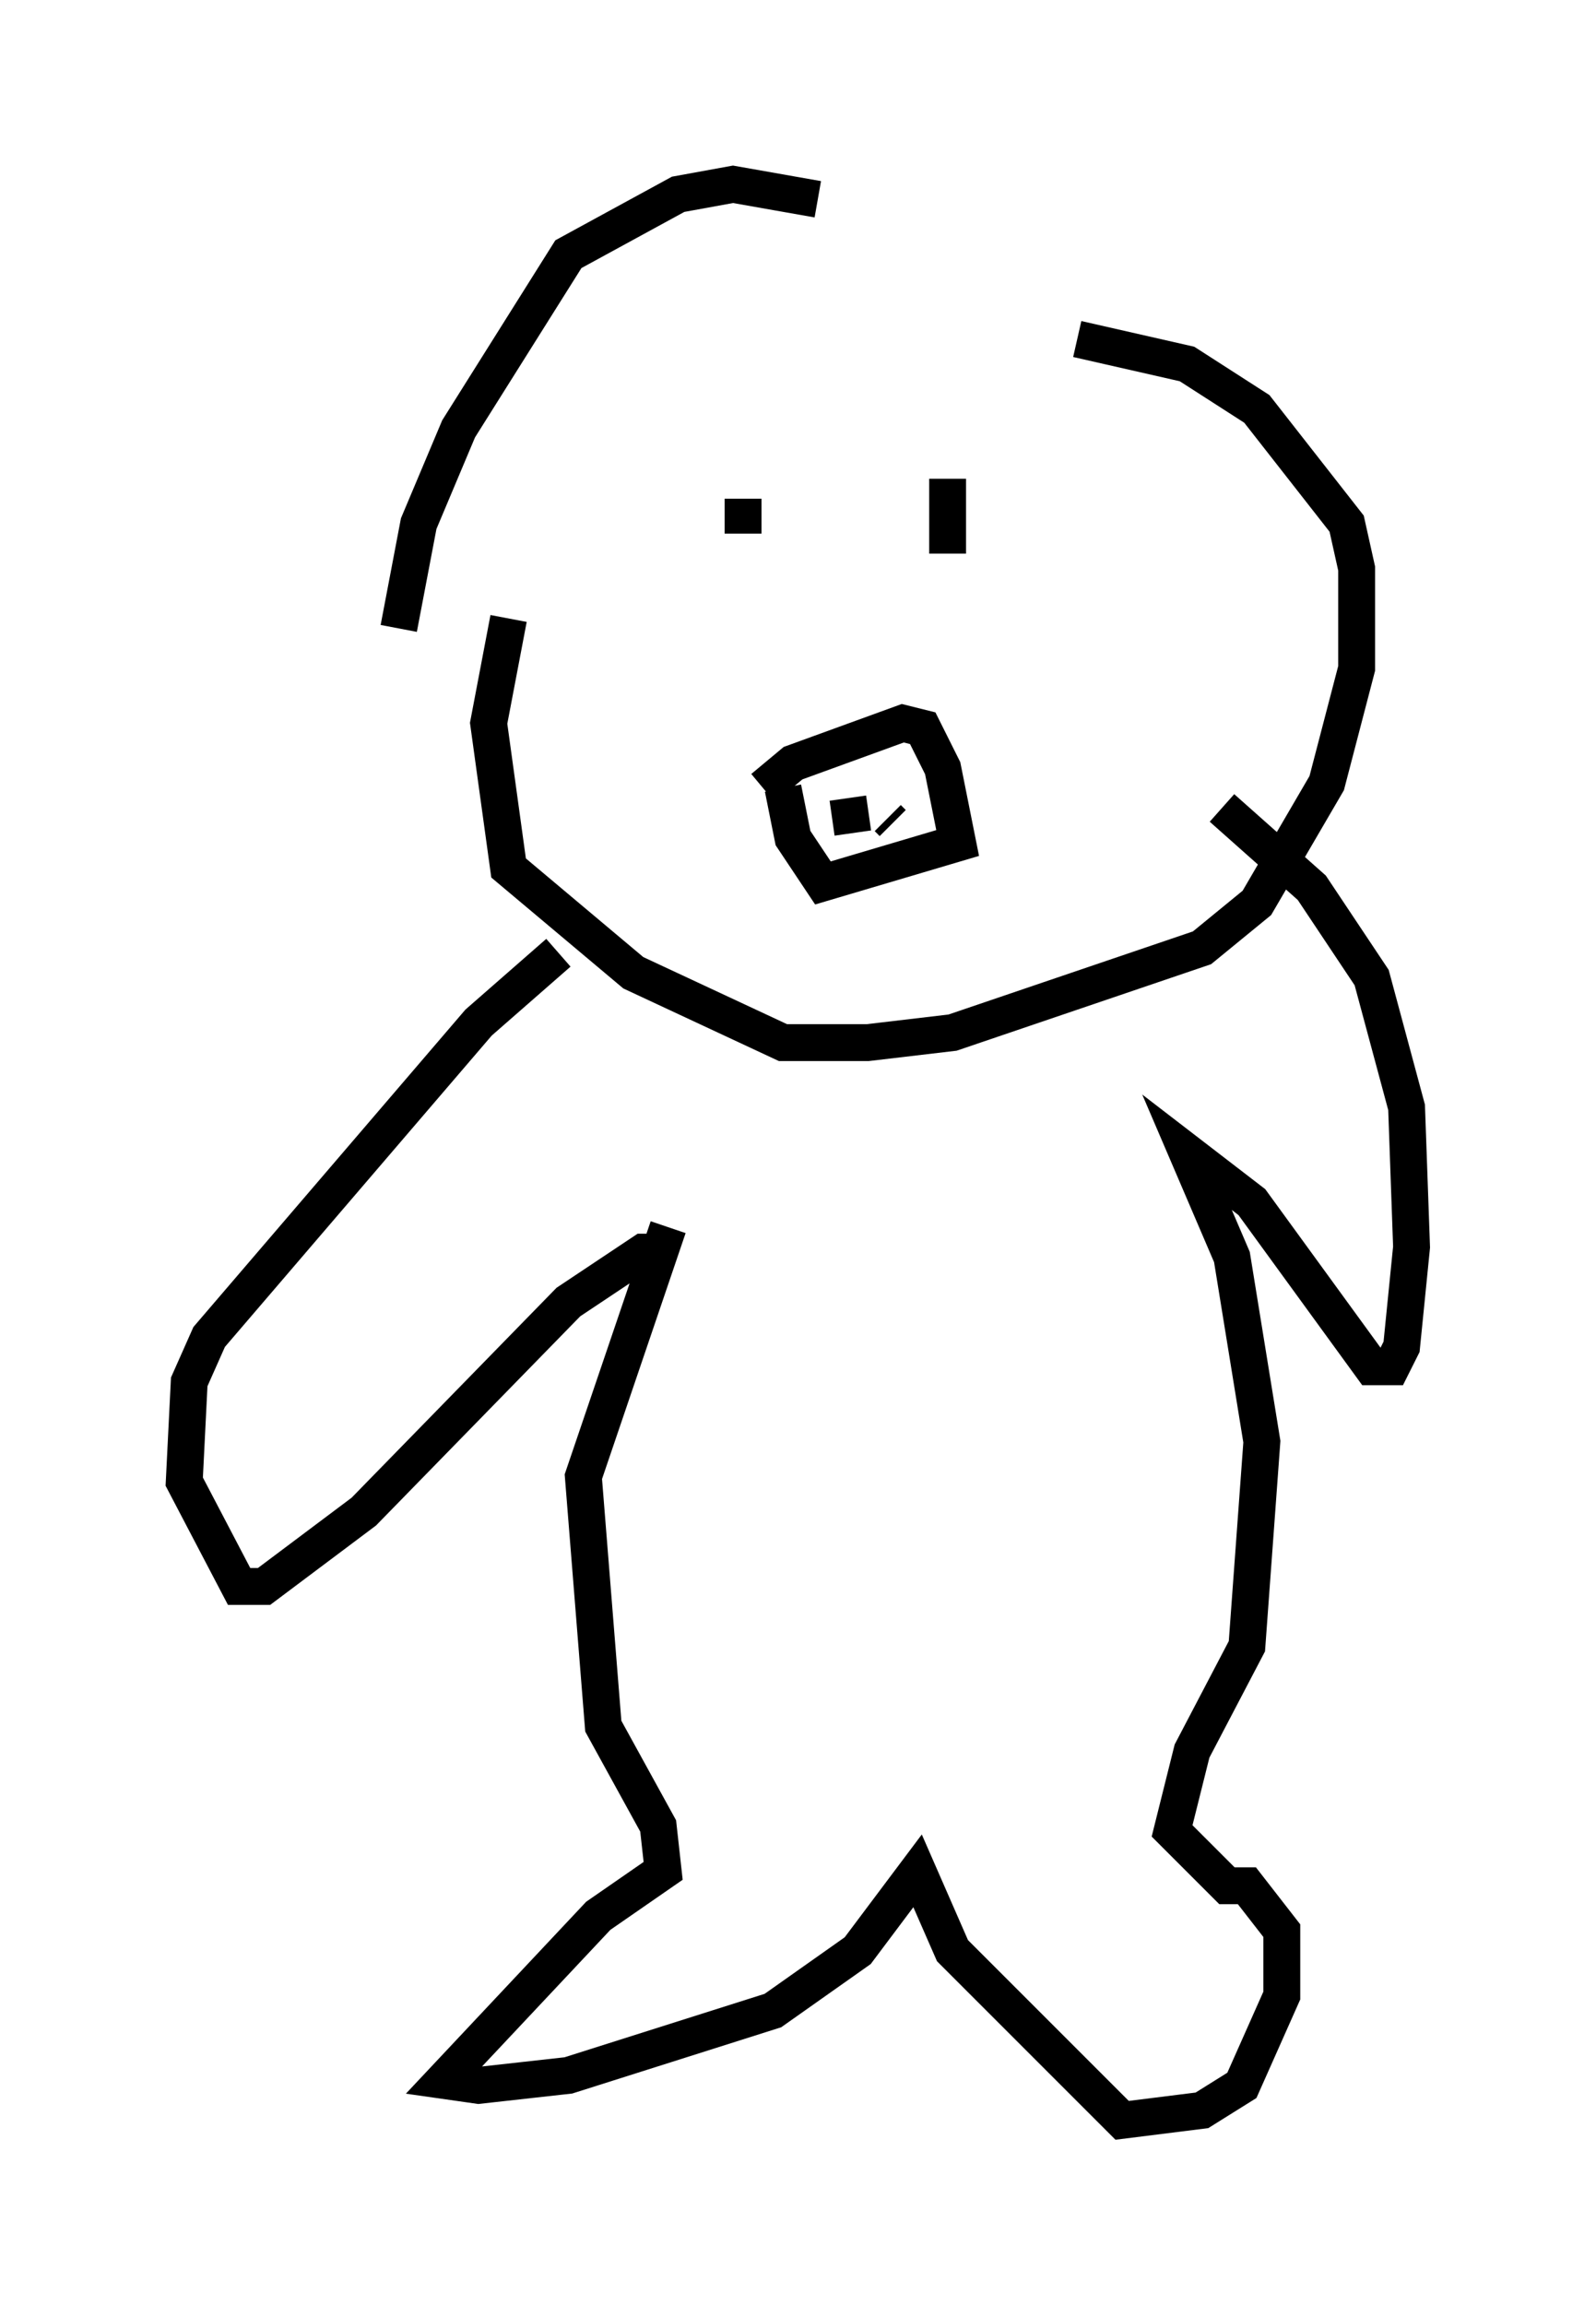 <?xml version="1.0" encoding="utf-8" ?>
<svg baseProfile="full" height="62.503" version="1.1" width="43.288" xmlns="http://www.w3.org/2000/svg" xmlns:ev="http://www.w3.org/2001/xml-events" xmlns:xlink="http://www.w3.org/1999/xlink"><defs /><rect fill="white" height="62.503" width="43.288" x="0" y="0" /><path d="M20.426, 22.185 m0.271, -0.812 l0.812, -0.677 2.977, -1.083 l0.541, 0.135 0.541, 1.083 l0.406, 2.03 -3.654, 1.083 l-0.812, -1.218 -0.271, -1.353 m1.759, 0.271 l0.135, 0.947 m0.947, -0.406 l0.135, 0.135 m-4.059, -8.796 l0.0, 0.947 m5.548, -1.488 l0.0, 2.03 m-11.908, 1.759 l-0.541, 2.842 0.541, 3.924 l3.383, 2.842 4.059, 1.894 l2.3, 0.0 2.3, -0.271 l6.766, -2.3 1.488, -1.218 l1.894, -3.248 0.812, -3.112 l0.0, -2.706 -0.271, -1.218 l-2.436, -3.112 -1.894, -1.218 l-2.977, -0.677 m-18.403, 7.848 l0.541, -2.842 1.083, -2.571 l2.977, -4.736 2.977, -1.624 l1.488, -0.271 2.3, 0.406 m-7.036, 20.433 l-2.165, 1.894 -7.307, 8.525 l-0.541, 1.218 -0.135, 2.706 l1.488, 2.842 0.677, 0.0 l2.706, -2.03 5.548, -5.683 l2.03, -1.353 0.541, 0.0 m0.135, -0.677 l-2.3, 6.766 0.541, 6.766 l1.488, 2.706 0.135, 1.218 l-1.759, 1.218 -4.195, 4.465 l0.947, 0.135 2.436, -0.271 l5.548, -1.759 2.3, -1.624 l1.624, -2.165 0.947, 2.165 l4.601, 4.601 2.165, -0.271 l1.083, -0.677 1.083, -2.436 l0.0, -1.759 -0.947, -1.218 l-0.541, 0.0 -1.488, -1.488 l0.541, -2.165 1.488, -2.842 l0.406, -5.548 -0.812, -5.007 l-1.218, -2.842 1.759, 1.353 l3.248, 4.465 0.541, 0.0 l0.271, -0.541 0.271, -2.706 l-0.135, -3.789 -0.947, -3.518 l-1.624, -2.436 -2.436, -2.165 " fill="none" stroke="black" stroke-width="1" /></svg>